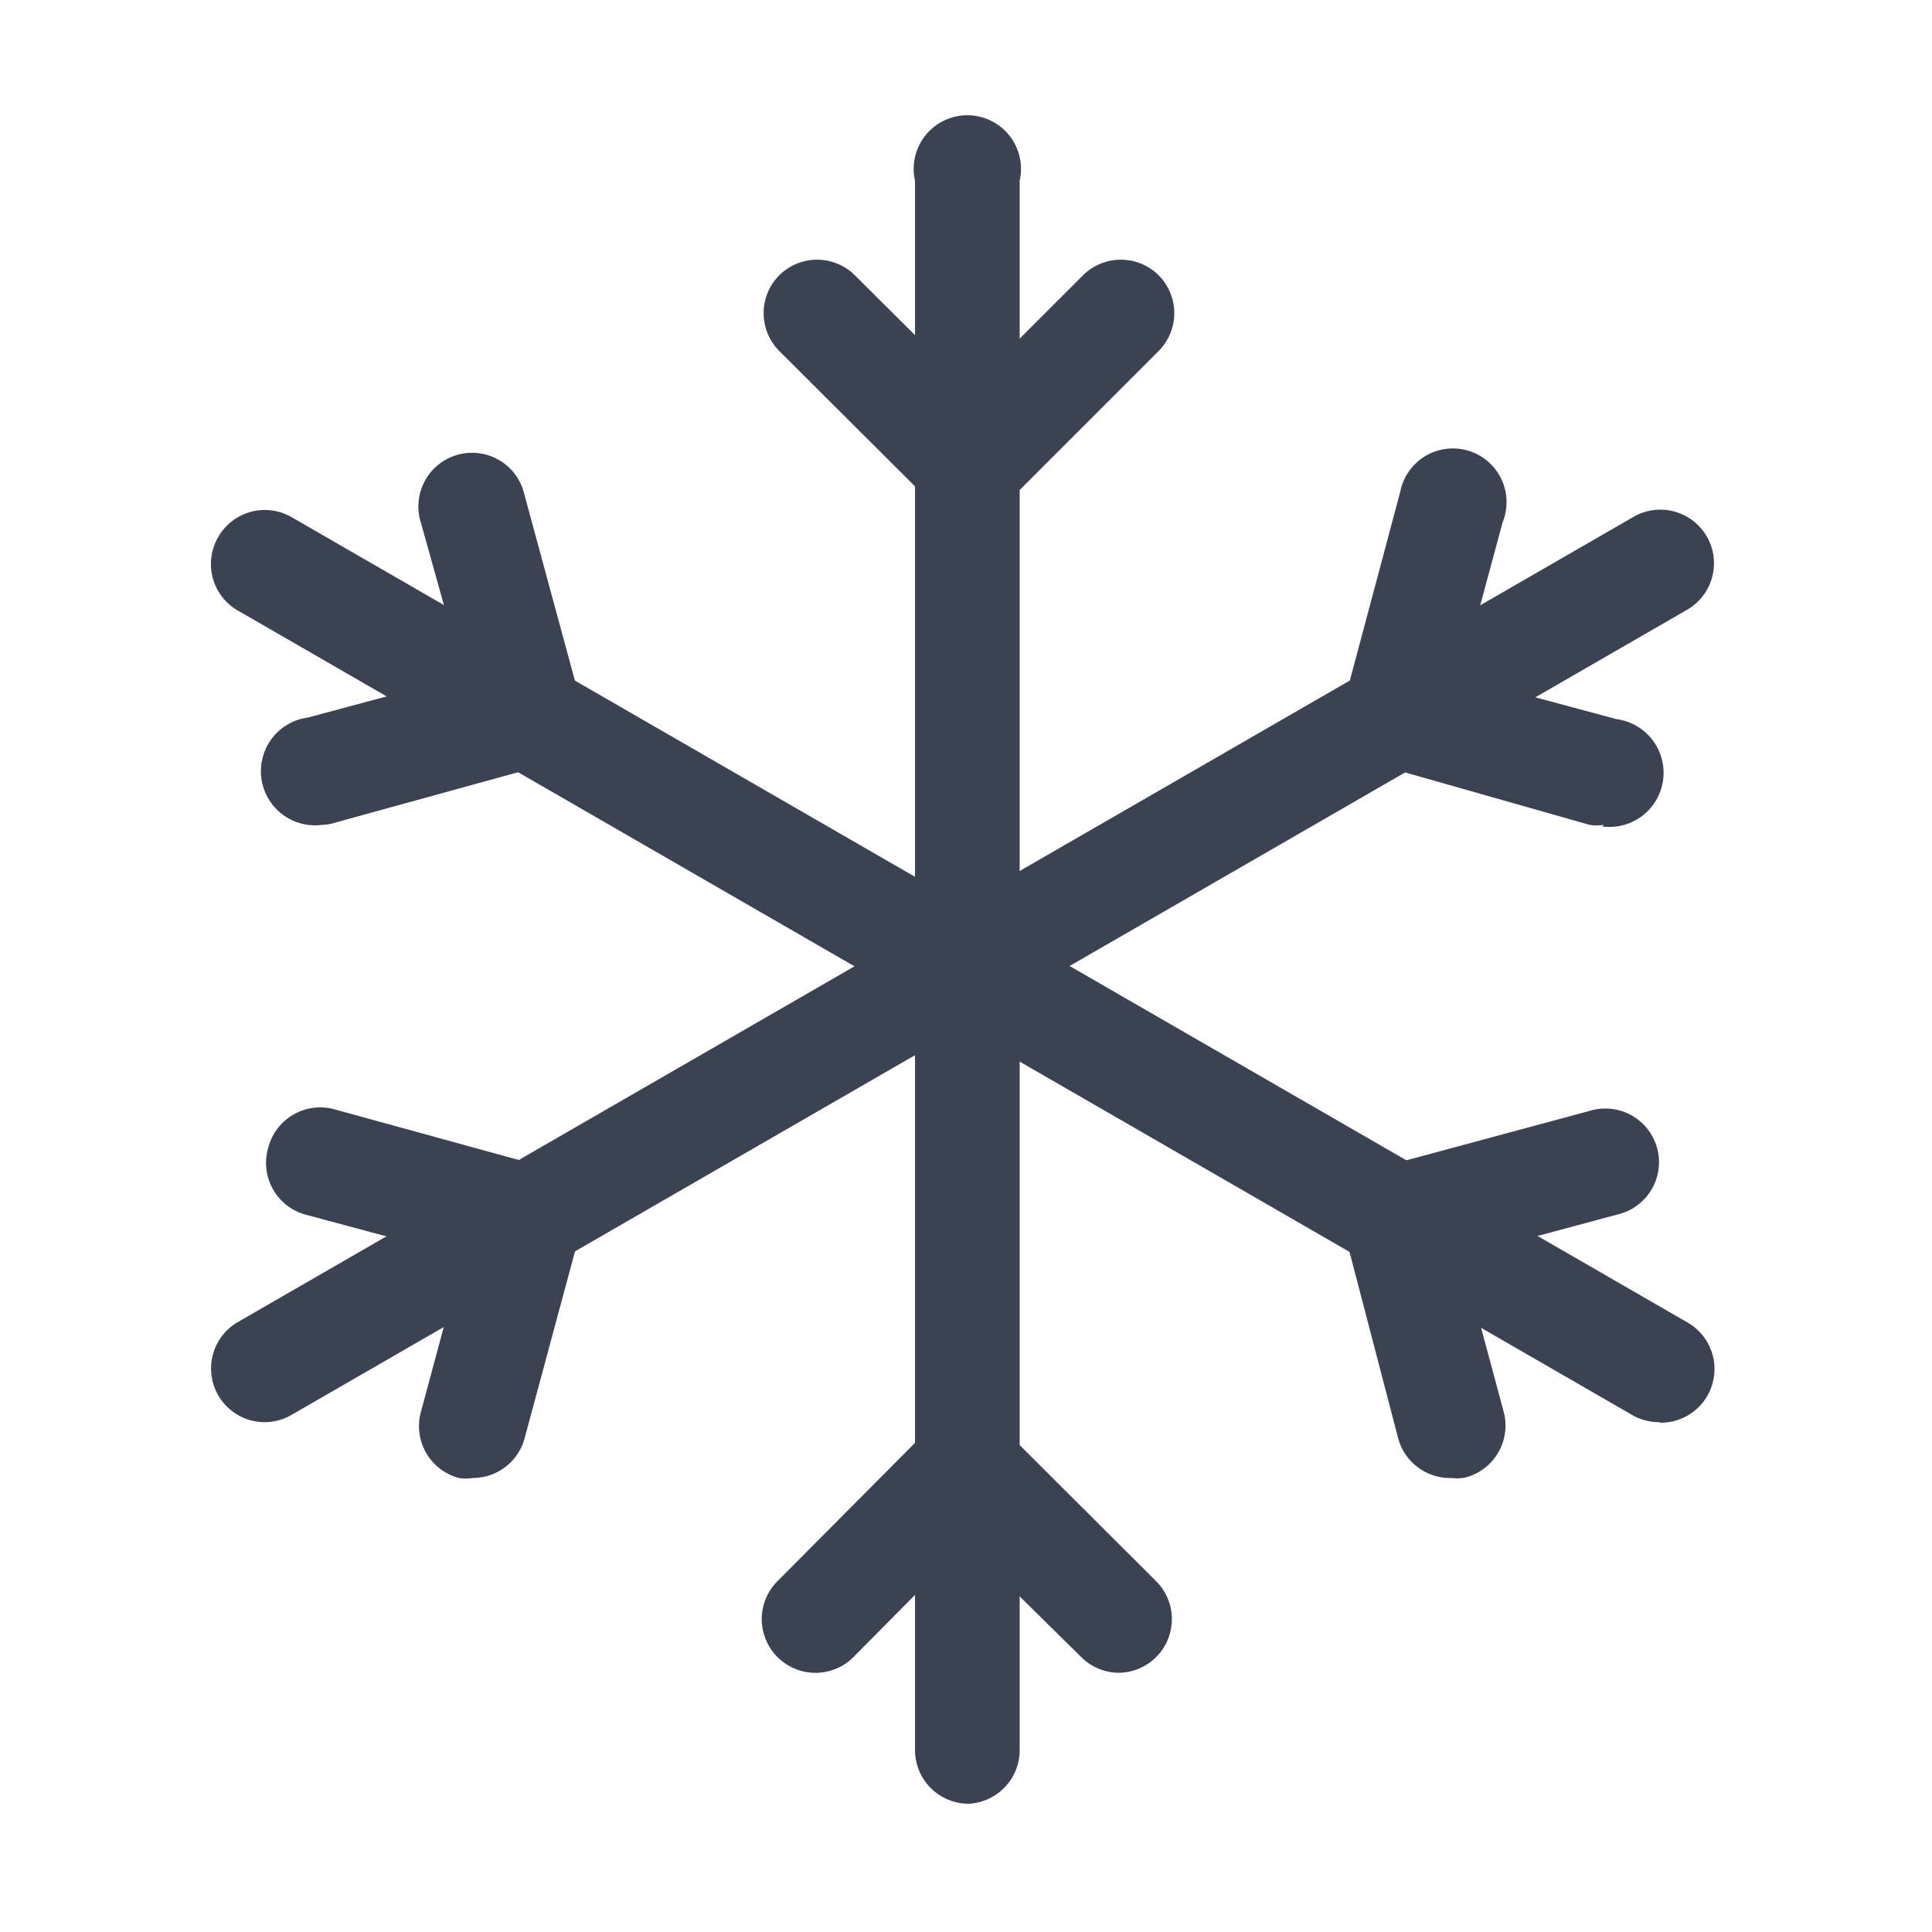 <svg fill="#3b4252" version="1.1" width="36" height="36"  viewBox="0 0 36 36" preserveAspectRatio="xMidYMid meet" xmlns="http://www.w3.org/2000/svg" xmlns:xlink="http://www.w3.org/1999/xlink">
    <title>snowflake-line</title>
    <path d="M18.05,33.61a1,1,0,0,1-1-1V3.37a1,1,0,1,1,1.95,0V32.63A1,1,0,0,1,18.05,33.61Z" class="clr-i-outline clr-i-outline-path-1"></path><path d="M18.06,10.07,14.52,6.54a1,1,0,0,1,0-1.41,1,1,0,0,1,1.41,0l2.13,2.12,2.12-2.12a1,1,0,0,1,1.41,0,1,1,0,0,1,0,1.41Z" class="clr-i-outline clr-i-outline-path-2"></path><path d="M20.85,31.17a1,1,0,0,1-.7-.29L18,28.76,15.9,30.88a1,1,0,0,1-1.41,0,1,1,0,0,1,0-1.42L18,25.93l3.54,3.53a1,1,0,0,1,0,1.42A1,1,0,0,1,20.85,31.17Z" class="clr-i-outline clr-i-outline-path-3"></path><path d="M30.92,26.5a1,1,0,0,1-.5-.13l-26-15A1,1,0,0,1,4.07,10a1,1,0,0,1,1.37-.36l26,15a1,1,0,0,1-.5,1.87Z" class="clr-i-outline clr-i-outline-path-4"></path><path d="M6,15.37a1,1,0,0,1-.26-2l2.9-.78L7.84,9.73a1,1,0,1,1,1.93-.52L11.07,14,6.24,15.33A.82.82,0,0,1,6,15.37Z" class="clr-i-outline clr-i-outline-path-5"></path><path d="M27.05,27.54a1,1,0,0,1-1-.75L24.8,22l4.82-1.3a1,1,0,1,1,.52,1.93l-2.9.78.78,2.9a1,1,0,0,1-.71,1.22A.75.75,0,0,1,27.05,27.54Z" class="clr-i-outline clr-i-outline-path-6"></path><path d="M4.94,26.5a1,1,0,0,1-.5-1.87l26-15a1,1,0,0,1,1.36.36,1,1,0,0,1-.36,1.37l-26,15A1,1,0,0,1,4.94,26.5Z" class="clr-i-outline clr-i-outline-path-7"></path><path d="M8.81,27.54a.75.75,0,0,1-.26,0,1,1,0,0,1-.71-1.22l.78-2.9-2.9-.78A1,1,0,0,1,5,21.38a1,1,0,0,1,1.23-.71L11.07,22l-1.3,4.82A1,1,0,0,1,8.81,27.54Z" class="clr-i-outline clr-i-outline-path-8"></path><path d="M29.88,15.37a.82.82,0,0,1-.26,0L24.8,14l1.29-4.83A1,1,0,1,1,28,9.73l-.78,2.89,2.9.78a1,1,0,0,1-.26,2Z" class="clr-i-outline clr-i-outline-path-9"></path>
    <rect x="0" y="0" width="36" height="36" fill-opacity="0"/>
</svg>
